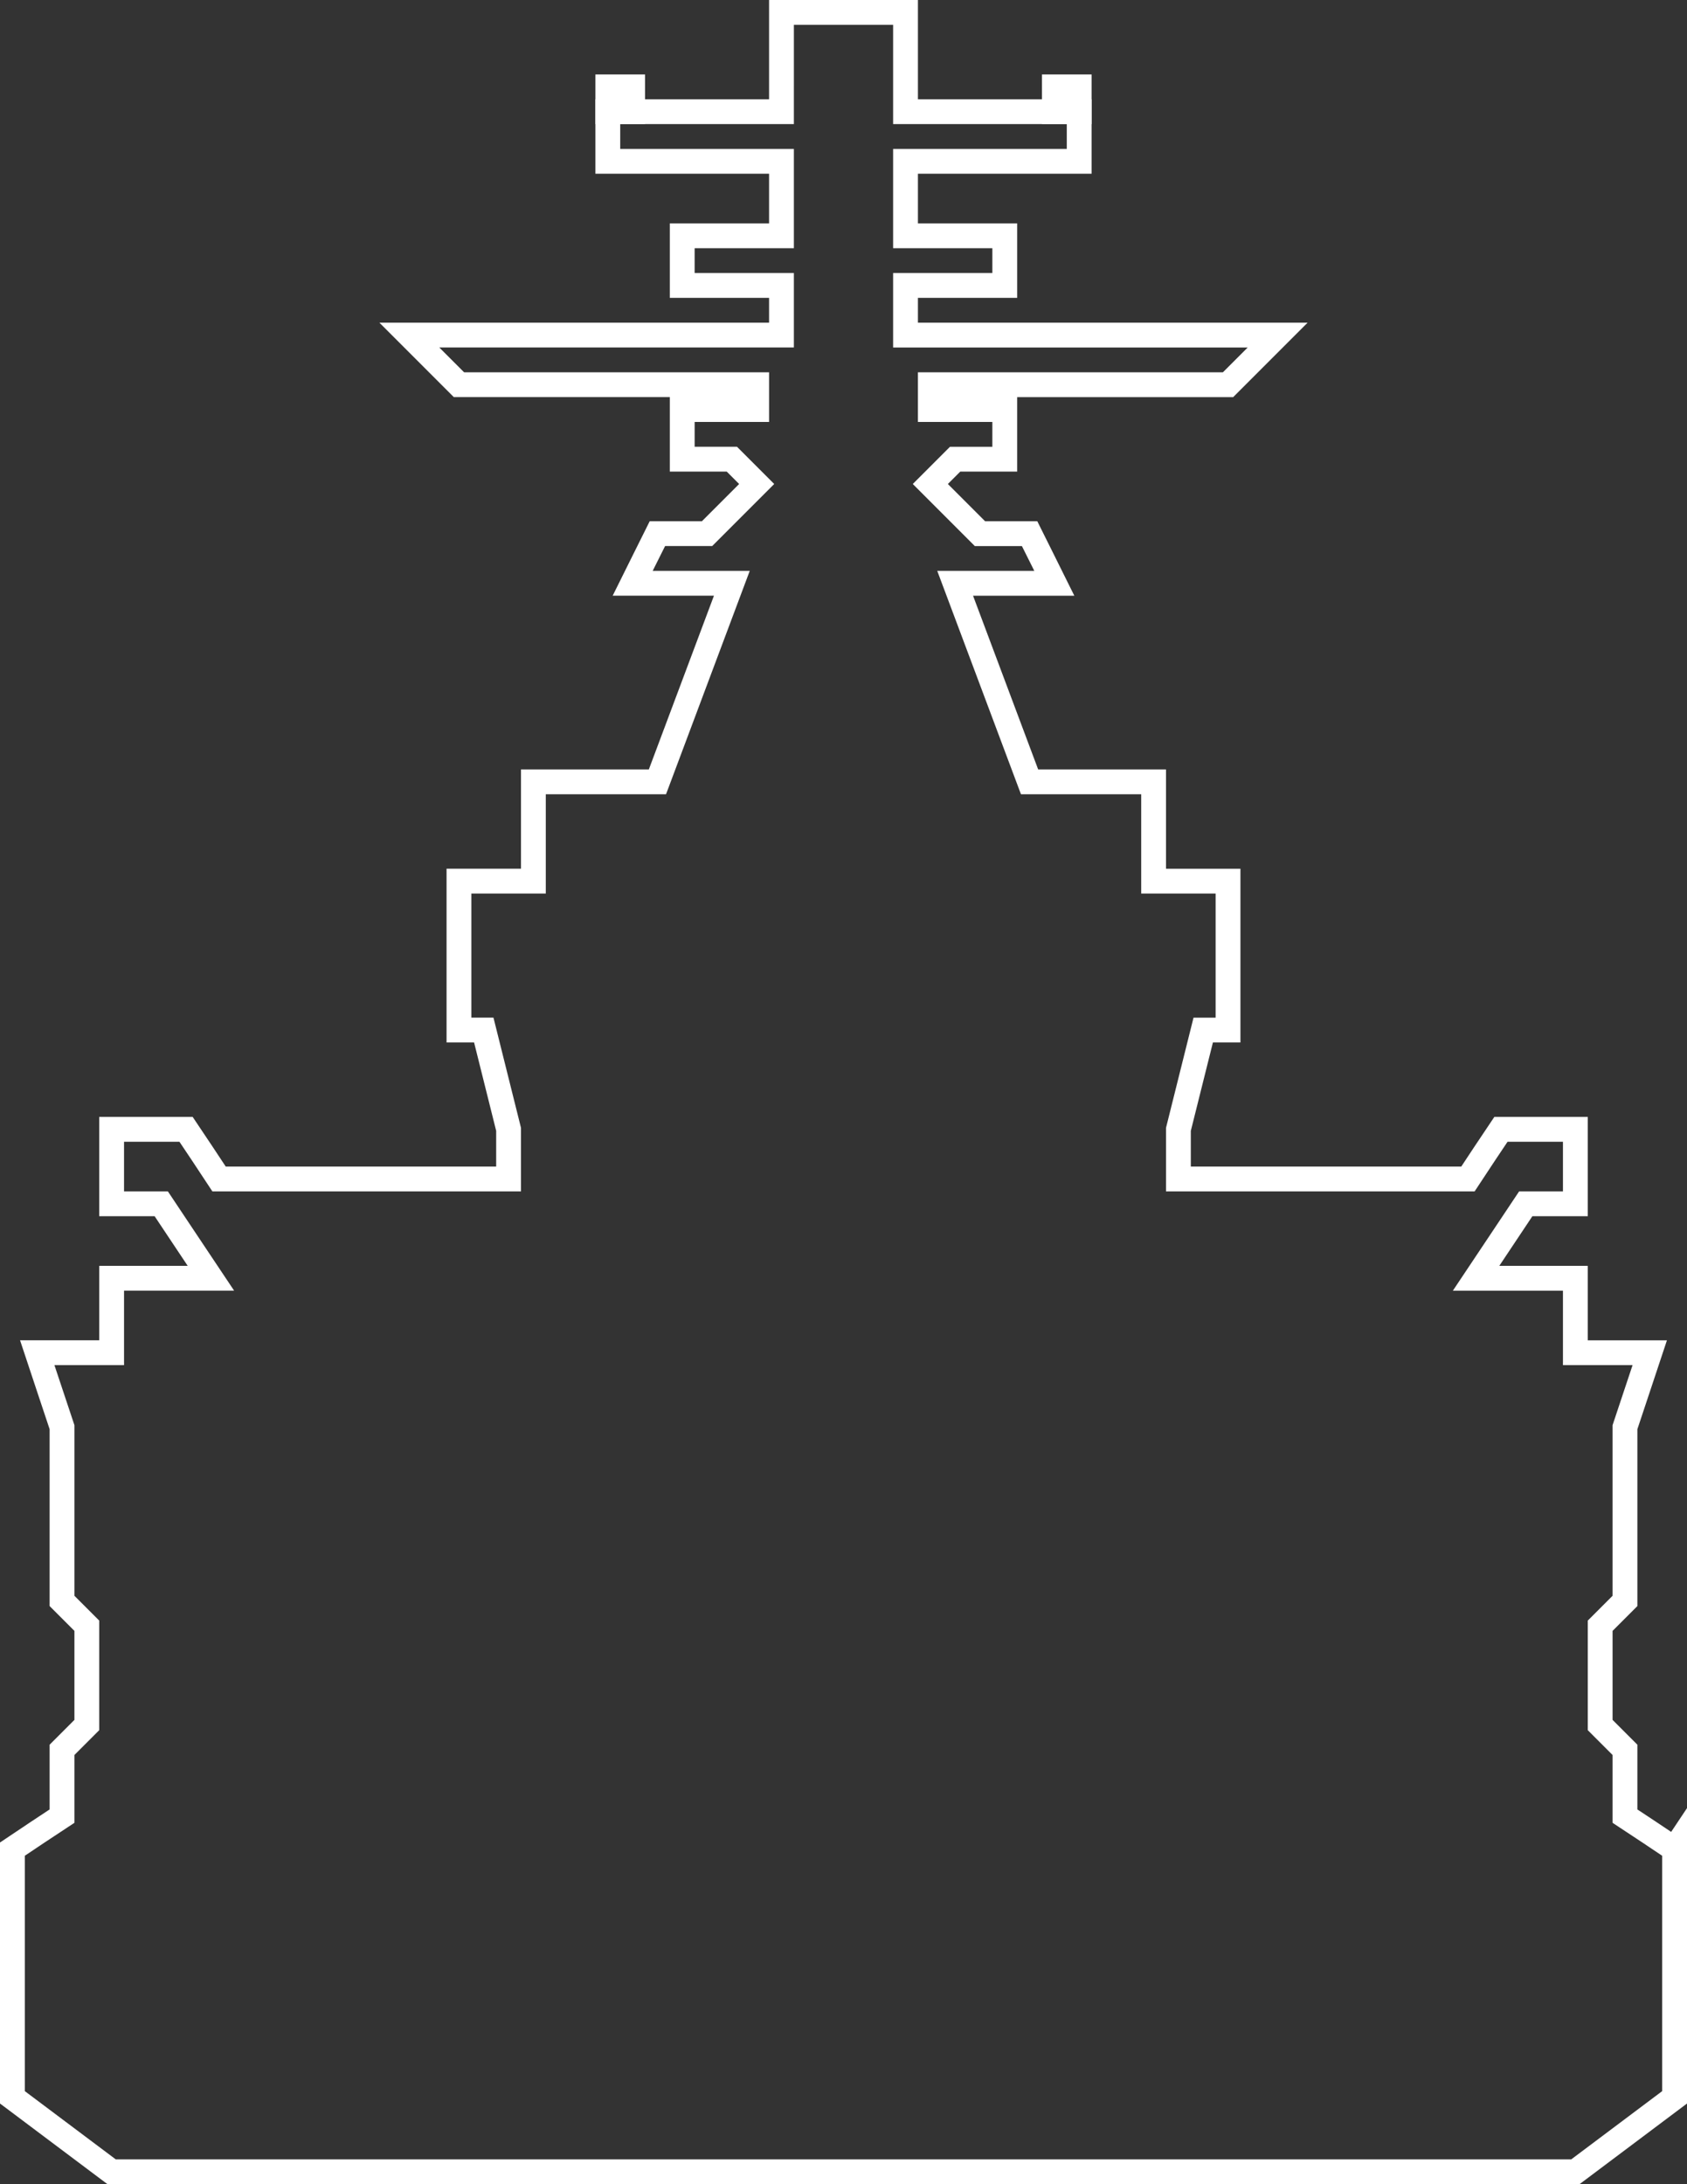 <?xml version="1.0" encoding="UTF-8"?>
<svg id="_Слой_2" preserveAspectRatio="none"  data-name="Слой 2" xmlns="http://www.w3.org/2000/svg" viewBox="0 0 68 88">
  <rect x="0" y="0" width="68" height="88" fill="#333333" stroke="none"/>
  <defs>
    <style>
      .cls-1 {
        fill: none;
        stroke: #fff;
        stroke-miterlimit: 10;
      }
    </style>
  </defs>
  <g id="_Слой_21" data-name="Слой 21">
    <g>
      <rect class="cls-1" x="24.5" y="3.5" width="1" height="1"/>
      <rect class="cls-1" x="42.5" y="3.5" width="1" height="1"/>
      <path class="cls-1" d="m67.5,74.5v10c-1.33,1-2.67,2-4,3H4.5c-1.33-1-2.67-2-4-3v-10c.67-.45,1.33-.89,2-1.33v-2.67l1-1v-4l-1-1v-7c-.33-1-.67-2-1-3h3v-3h4c-.67-1-1.33-2-2-3h-2v-3h3c.45.67.89,1.33,1.33,2h11.67v-2c-.33-1.33-.67-2.67-1-4h-1v-6h3v-4h5c1-2.67,2-5.33,3-8h-4c.33-.67.67-1.33,1-2h2l2-2-1-1h-2v-2h3v-1h-12l-2-2h15v-2h-4v-2h4v-3h-7v-2h7V.5h5v4h7v2h-7v3h4v2h-4v2h15l-2,2h-12v1h3v2h-2l-1,1,2,2h2c.33.67.67,1.33,1,2h-4c1,2.67,2,5.33,3,8h5v4h3v6h-1c-.33,1.33-.67,2.67-1,4v2h11.67c.44-.67.88-1.33,1.33-2h3v3h-2c-.67,1-1.33,2-2,3h4v3h3c-.33,1-.67,2-1,3v7l-1,1v4l1,1v2.67c.67.44,1.33.88,2,1.33Z"/>
    </g>
  </g>
</svg>